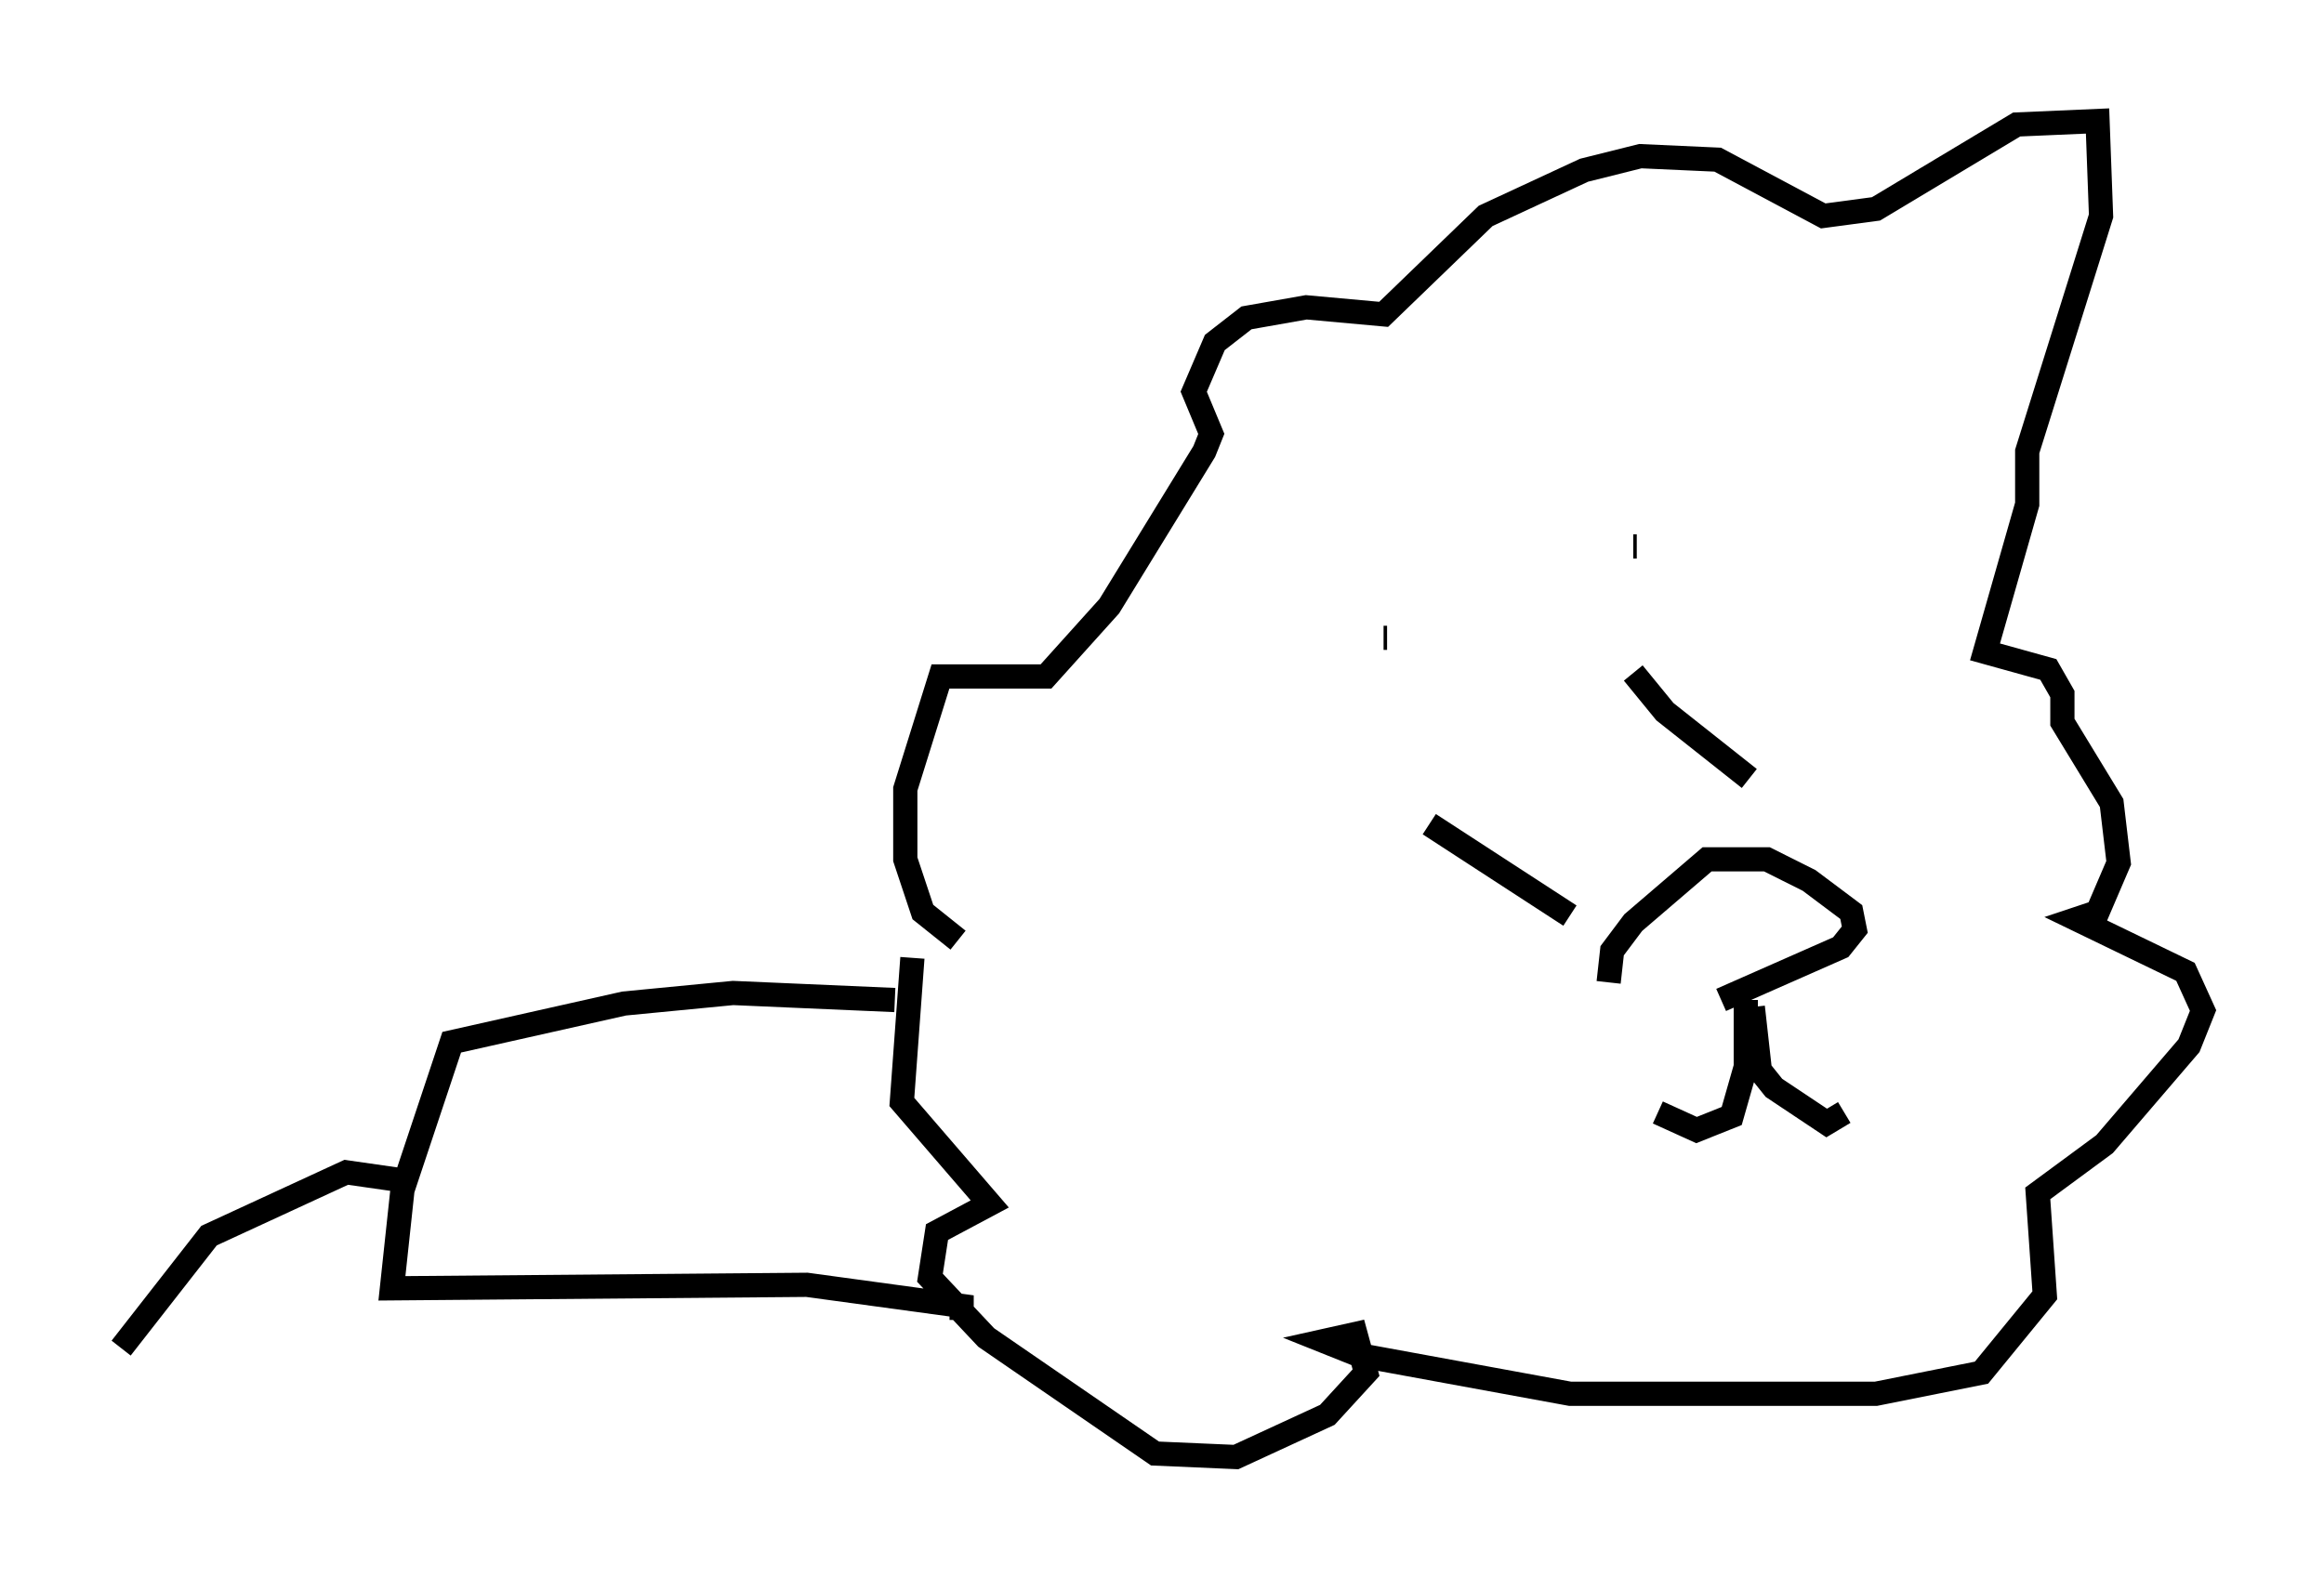 <?xml version="1.0" encoding="utf-8" ?>
<svg baseProfile="full" height="65.195" version="1.1" width="95.989" xmlns="http://www.w3.org/2000/svg" xmlns:ev="http://www.w3.org/2001/xml-events" xmlns:xlink="http://www.w3.org/1999/xlink"><defs /><rect fill="white" height="65.195" width="95.989" x="0" y="0" /><path d="M66.877, 40.296 m4.212, 1.017 l4.939, -2.179 0.581, -0.726 l-0.145, -0.726 -1.743, -1.307 l-1.743, -0.872 -2.469, 0.0 l-3.05, 2.615 -0.872, 1.162 l-0.145, 1.307 m5.665, 0.726 l0.0, 2.76 -0.581, 2.034 l-1.453, 0.581 -1.598, -0.726 m3.922, -4.358 l0.291, 2.615 0.581, 0.726 l2.179, 1.453 0.726, -0.436 m-11.33, -8.134 l-5.81, -3.777 m13.218, -1.888 l-3.486, -2.76 -1.307, -1.598 m-10.168, -1.453 l-0.145, 0.0 m10.458, -3.777 l-0.145, 0.0 m-27.888, 16.268 l-1.453, -1.162 -0.726, -2.179 l0.0, -2.905 1.453, -4.648 l4.358, 0.0 2.615, -2.905 l3.922, -6.391 0.291, -0.726 l-0.726, -1.743 0.872, -2.034 l1.307, -1.017 2.469, -0.436 l3.196, 0.291 4.212, -4.067 l4.067, -1.888 2.324, -0.581 l3.196, 0.145 4.358, 2.324 l2.179, -0.291 5.81, -3.486 l3.341, -0.145 0.145, 3.922 l-3.05, 9.732 0.0, 2.179 l-1.743, 6.101 2.615, 0.726 l0.581, 1.017 0.0, 1.162 l2.034, 3.341 0.291, 2.469 l-0.872, 2.034 -0.872, 0.291 l4.503, 2.179 0.726, 1.598 l-0.581, 1.453 -3.486, 4.067 l-2.76, 2.034 0.291, 4.212 l-2.615, 3.196 -4.358, 0.872 l-12.637, 0.0 -8.715, -1.598 l-1.453, -0.581 1.307, -0.291 l0.436, 1.598 -1.598, 1.743 l-3.777, 1.743 -3.341, -0.145 l-6.972, -4.793 -2.324, -2.469 l0.291, -1.888 2.179, -1.162 l-3.631, -4.212 0.436, -5.955 m-0.726, 1.743 l-6.682, -0.291 -4.503, 0.436 l-7.117, 1.598 -2.034, 6.101 l-0.436, 4.067 17.14, -0.145 l6.391, 0.872 0.0, 0.581 m-23.385, -5.81 l-2.034, -0.291 -5.665, 2.615 l-3.631, 4.648 " fill="none" stroke="black" stroke-width="1" /></svg>